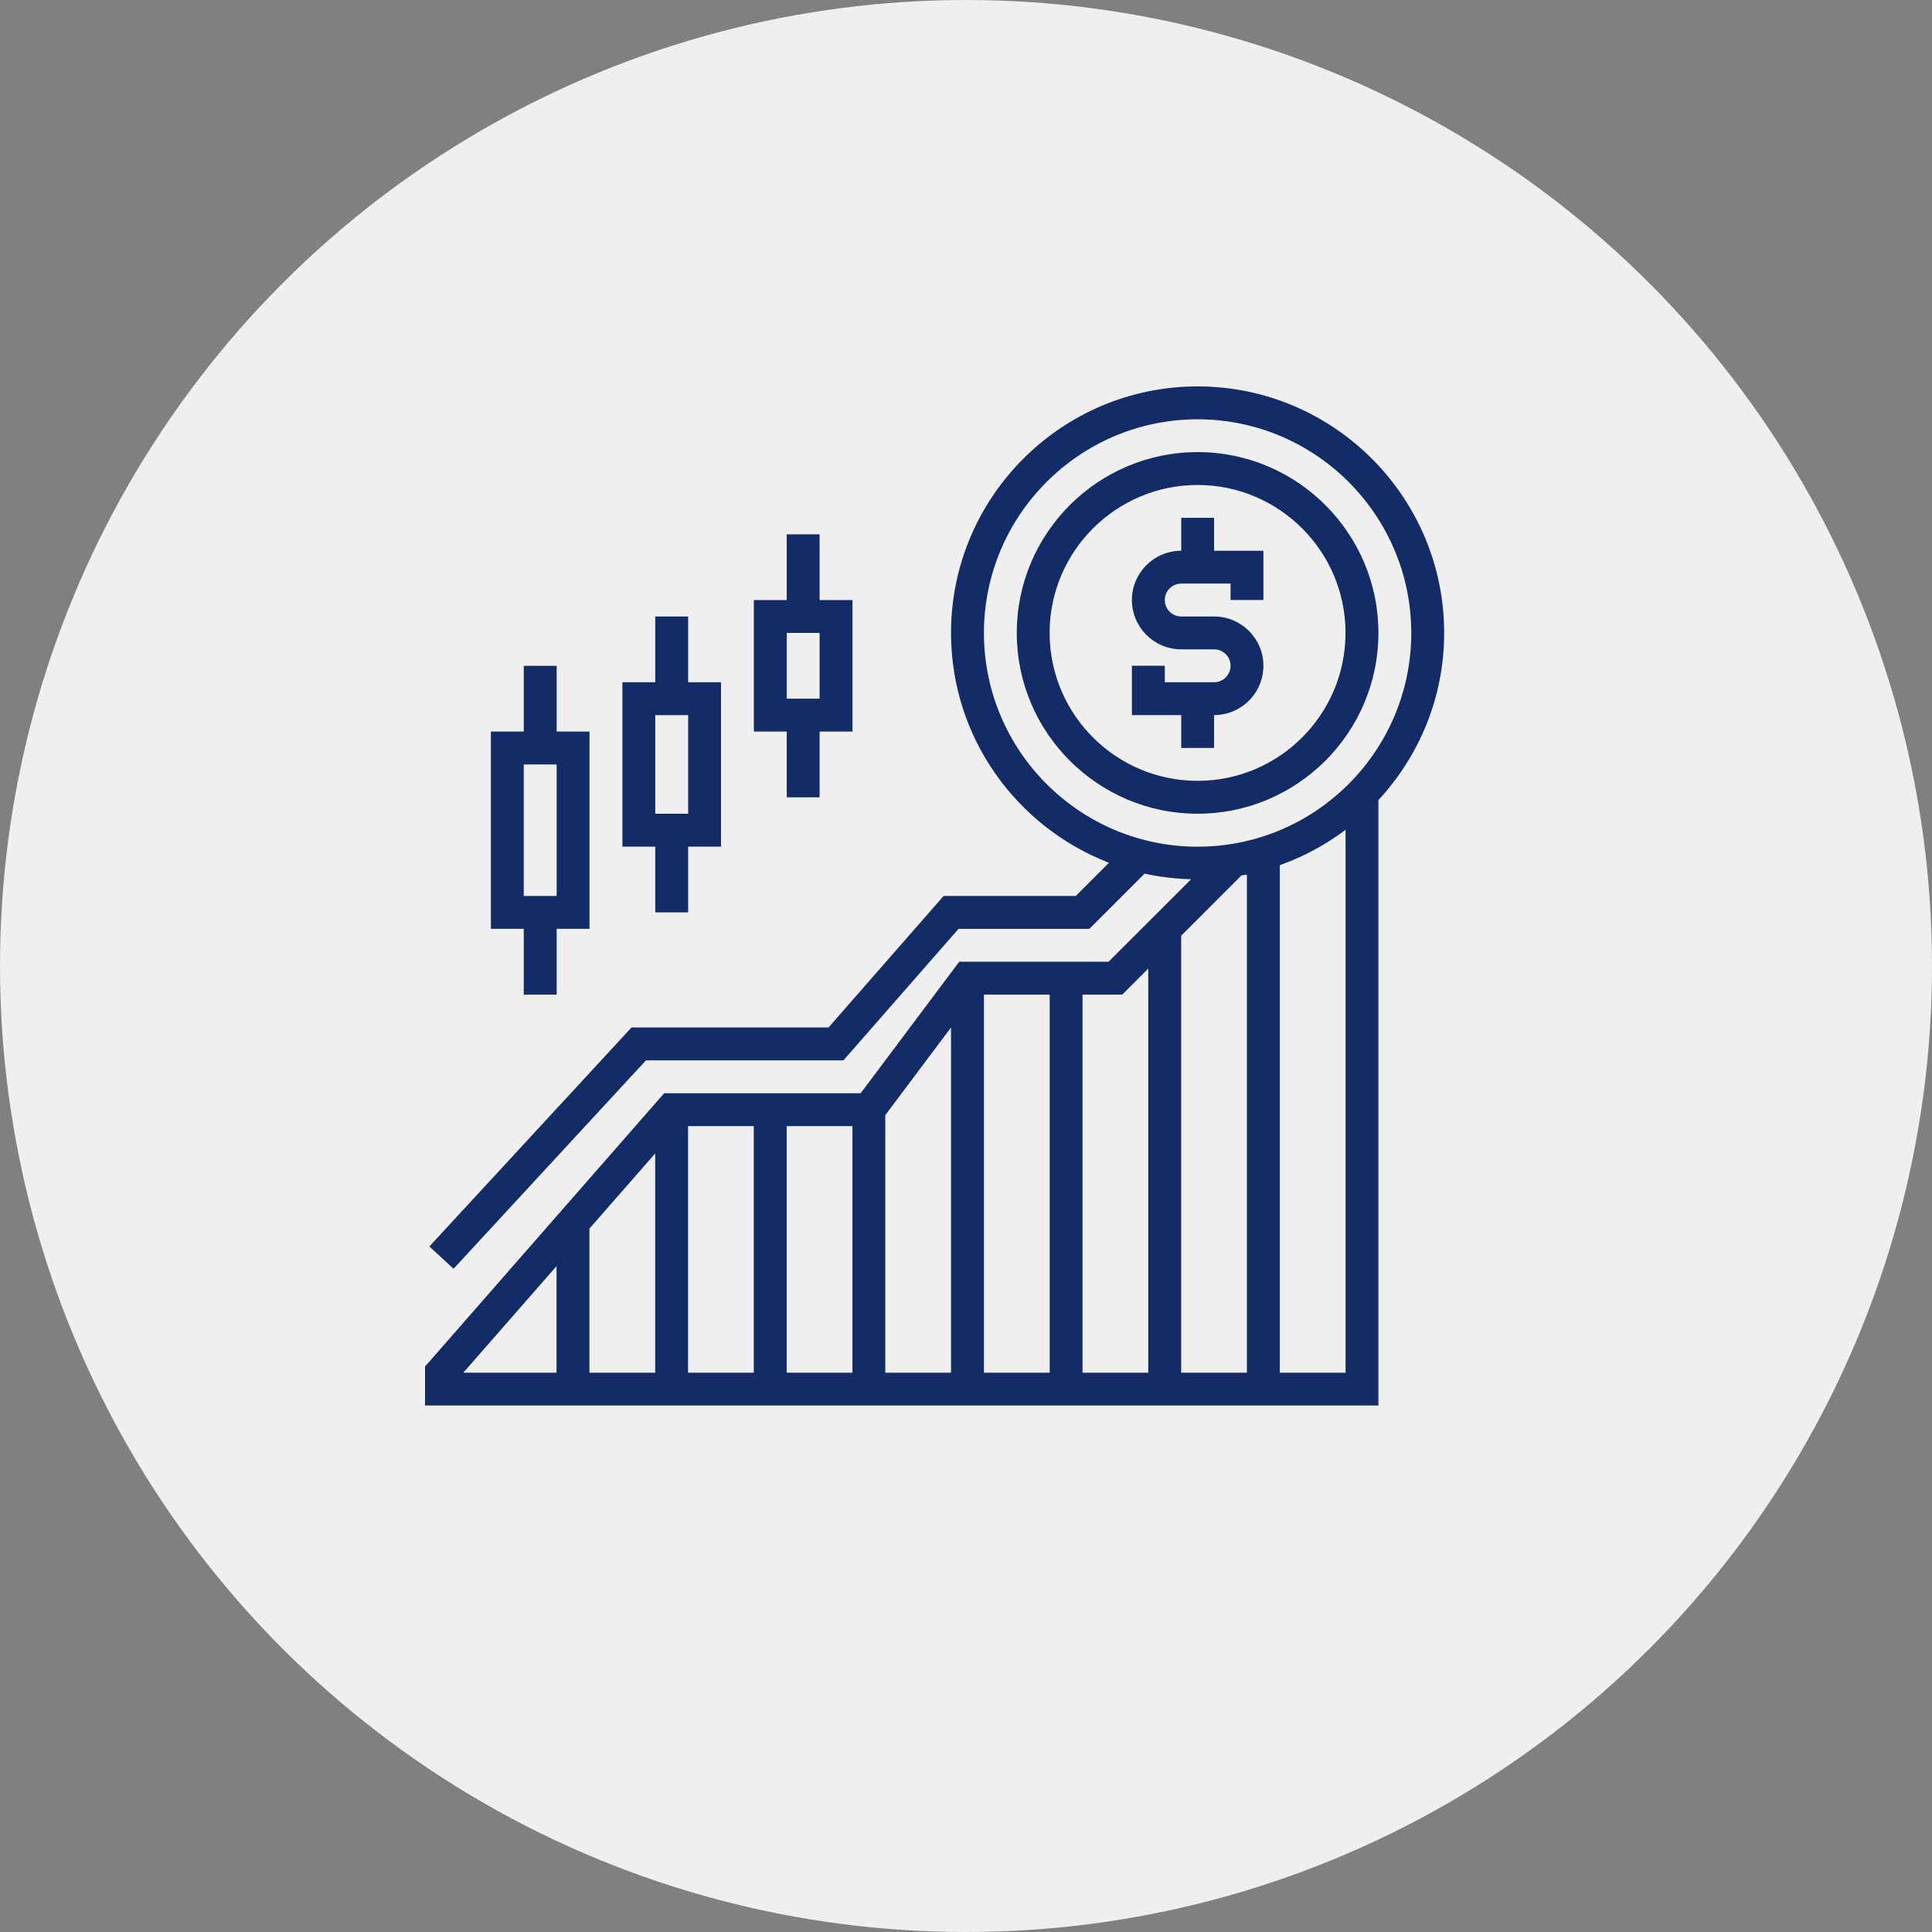 <svg width="32" height="32" viewBox="0 0 32 32" fill="none" xmlns="http://www.w3.org/2000/svg">
<rect x="0" y="0" width="32" height="32" fill="#808080" stroke="none"/>
<circle cx="16" cy="16" r="16" fill="#EFEFEF"/>
<path d="M20.109 12.389V11.844C20.56 11.844 20.926 11.478 20.926 11.027C20.926 10.577 20.56 10.211 20.109 10.211H19.565C19.415 10.211 19.293 10.089 19.293 9.938C19.293 9.788 19.415 9.666 19.565 9.666H20.382V9.938H20.926V9.122H20.109V8.577H19.565V9.122C19.114 9.122 18.748 9.488 18.748 9.938C18.748 10.389 19.114 10.755 19.565 10.755H20.109C20.26 10.755 20.382 10.877 20.382 11.027C20.382 11.178 20.26 11.3 20.109 11.3H19.293V11.027H18.748V11.844H19.565V12.389H20.109Z" fill="#132B66"/>
<path d="M22.831 10.483C22.831 8.832 21.487 7.488 19.836 7.488C18.184 7.488 16.841 8.832 16.841 10.483C16.841 12.134 18.184 13.478 19.836 13.478C21.487 13.478 22.831 12.134 22.831 10.483ZM17.385 10.483C17.385 9.132 18.484 8.033 19.836 8.033C21.187 8.033 22.286 9.132 22.286 10.483C22.286 11.834 21.187 12.933 19.836 12.933C18.484 12.933 17.385 11.834 17.385 10.483Z" fill="#132B66"/>
<path d="M23.92 10.484C23.92 8.232 22.088 6.4 19.836 6.4C17.584 6.4 15.752 8.232 15.752 10.484C15.752 12.218 16.84 13.699 18.368 14.29L17.818 14.84H15.629L13.723 17.018H10.46L7.112 20.645L7.512 21.015L10.699 17.563H13.97L15.876 15.385H18.043L18.958 14.47C19.207 14.525 19.465 14.556 19.729 14.563L18.362 15.929H15.888L14.255 18.108H11L7.04 22.634V23.28H22.831V13.252C23.505 12.523 23.92 11.552 23.92 10.484ZM16.297 10.484C16.297 8.533 17.885 6.945 19.836 6.945C21.788 6.945 23.375 8.533 23.375 10.484C23.375 12.436 21.788 14.024 19.836 14.024C17.885 14.024 16.297 12.436 16.297 10.484ZM20.653 14.486V22.736H19.564V15.498L20.562 14.5C20.592 14.494 20.623 14.492 20.653 14.486ZM18.588 16.474L19.019 16.042V22.736H17.93V16.474H18.588ZM10.852 22.736H9.763V20.349L10.852 19.105V22.736ZM11.396 18.652H12.485V22.736H11.396V18.652ZM13.03 18.652H14.119V22.736H13.03V18.652ZM14.663 18.47L15.752 17.018V22.736H14.663V18.47ZM16.297 16.474H17.386V22.736H16.297V16.474ZM9.218 20.971V22.736H7.674L9.218 20.971ZM21.198 22.736V14.33C21.592 14.19 21.958 13.991 22.287 13.744V22.736H21.198Z" fill="#132B66"/>
<path d="M8.675 16.474H9.22V15.384H9.764V12.117H9.22V11.028H8.675V12.117H8.131V15.384H8.675V16.474ZM8.675 12.662H9.22V14.84H8.675V12.662Z" fill="#132B66"/>
<path d="M10.853 15.112H11.398V14.023H11.942V11.3H11.398V10.211H10.853V11.3H10.309V14.023H10.853V15.112ZM10.853 11.845H11.398V13.478H10.853V11.845Z" fill="#132B66"/>
<path d="M13.031 13.206H13.575V12.117H14.12V9.939H13.575V8.85H13.031V9.939H12.486V12.117H13.031V13.206ZM13.031 10.483H13.575V11.572H13.031V10.483Z" fill="#132B66"/>
</svg>
